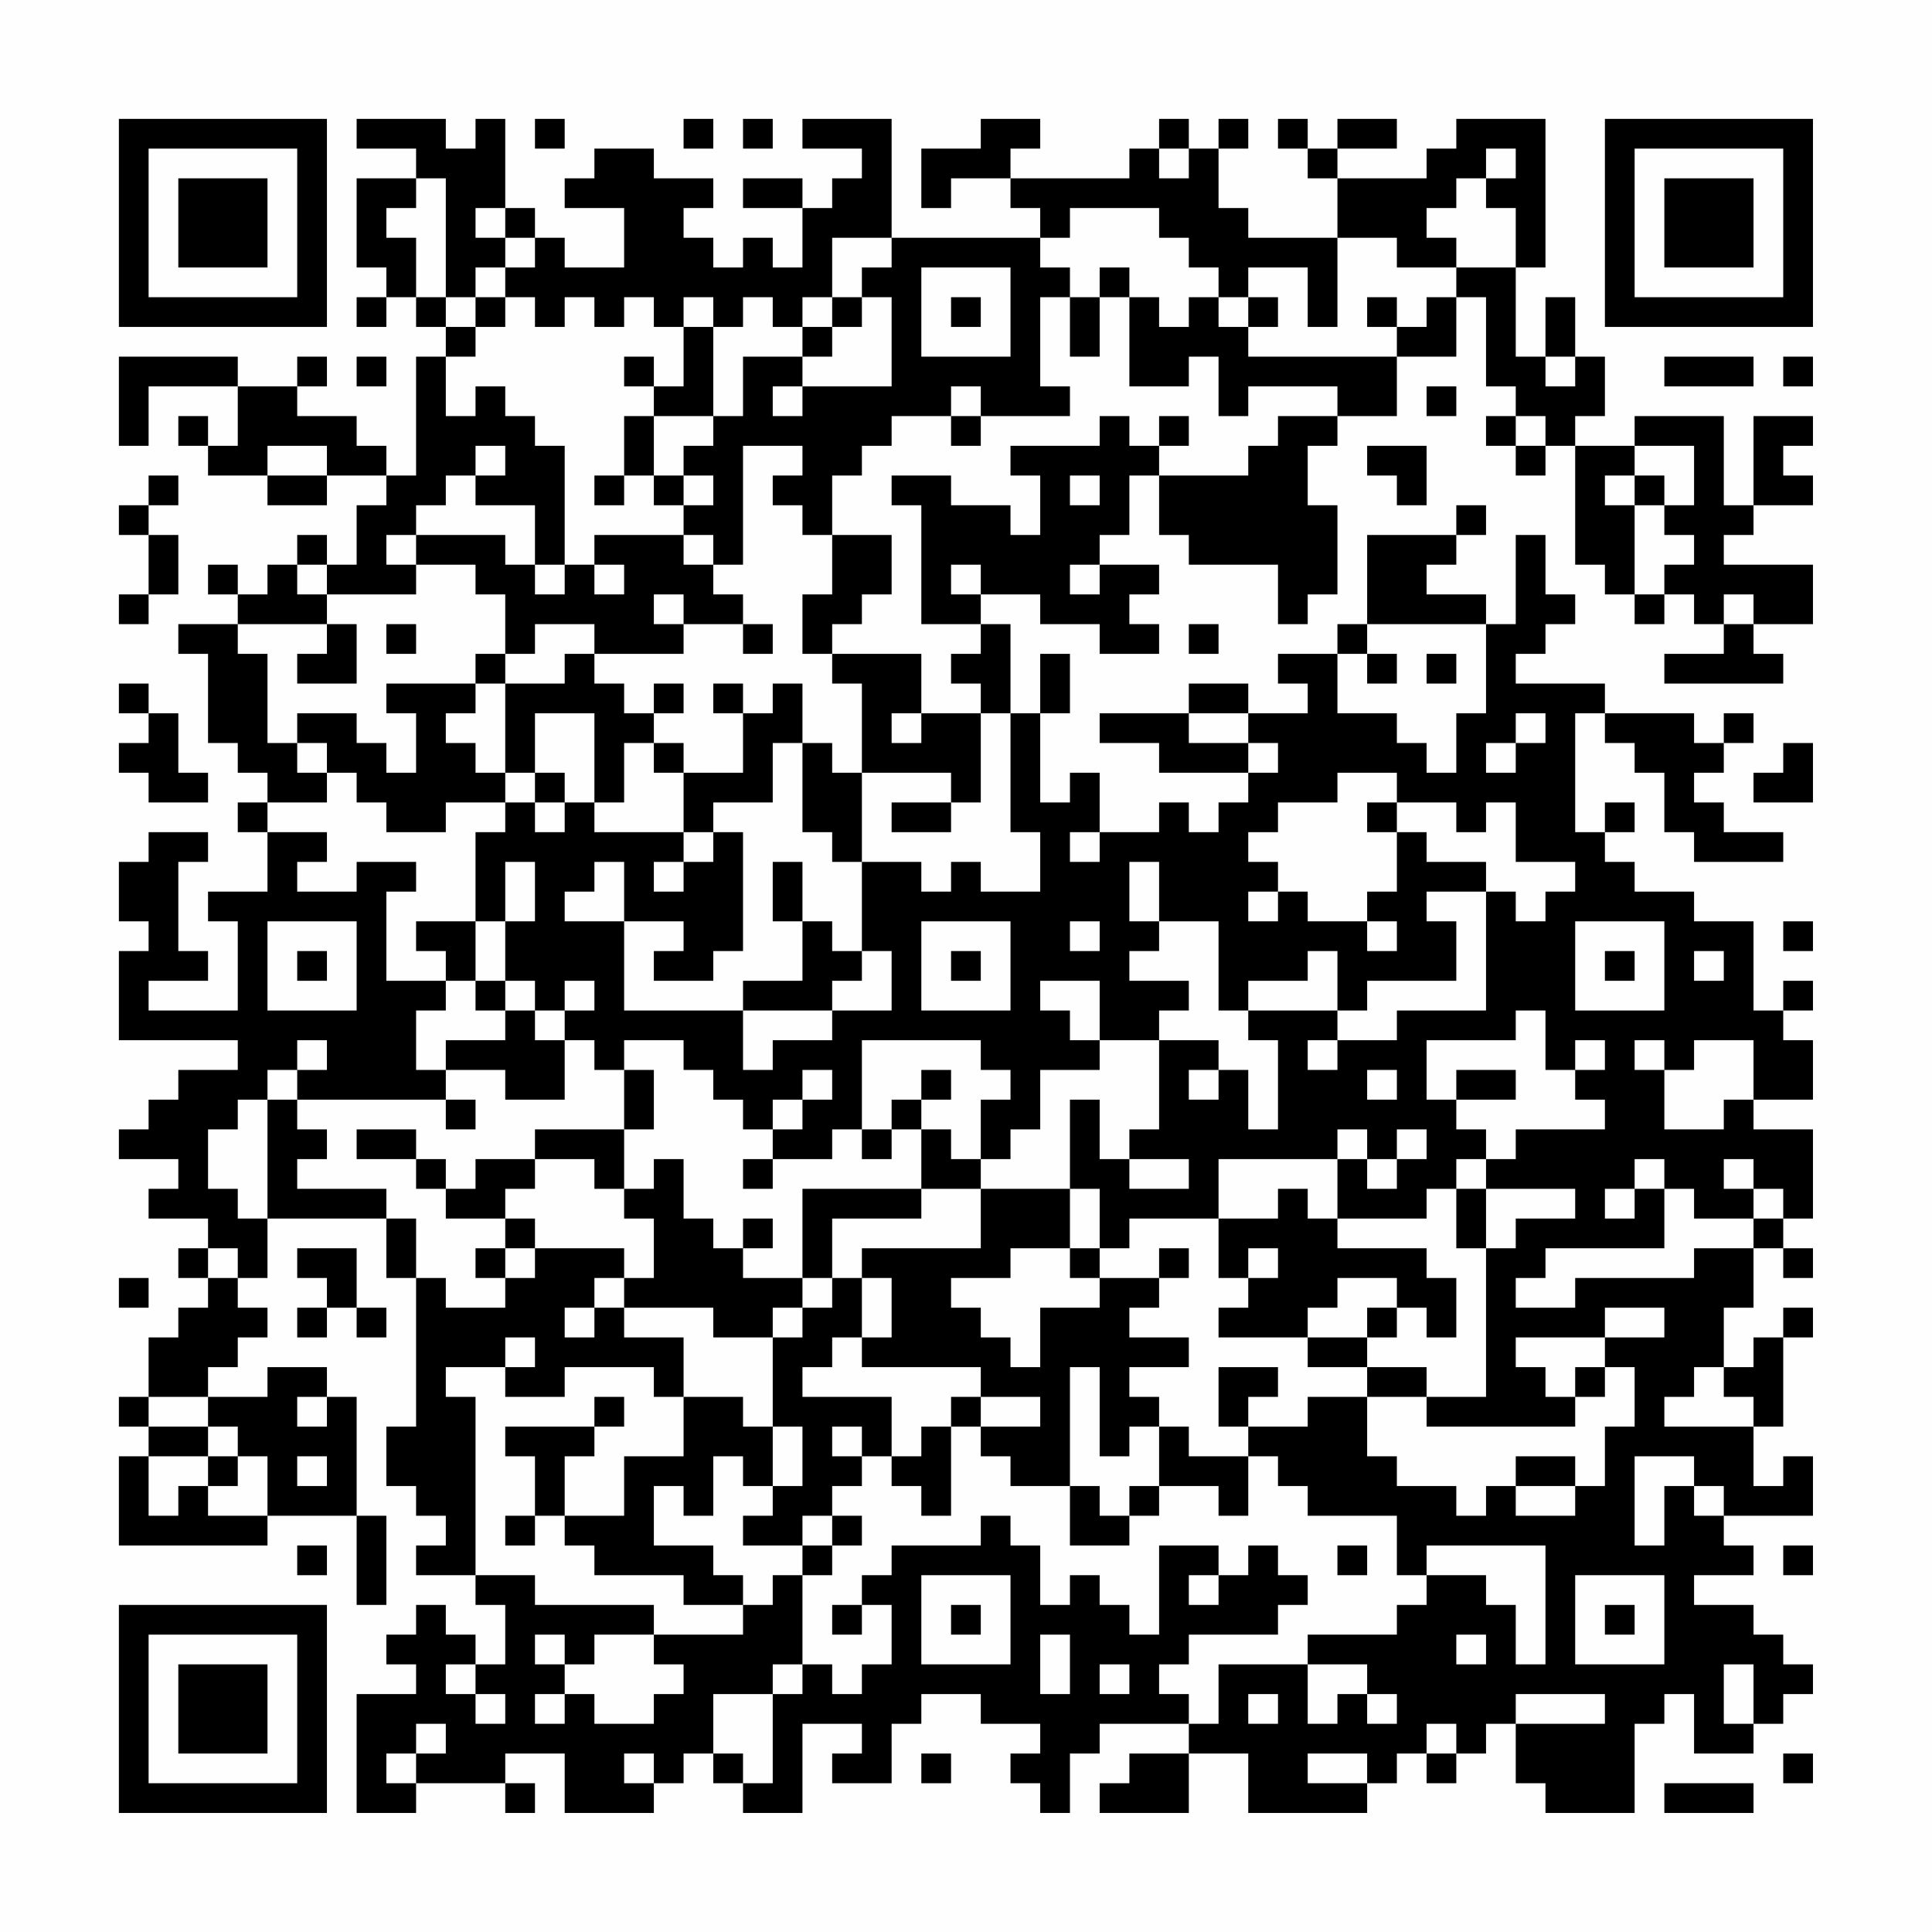 <?xml version="1.0" encoding="UTF-8"?>
<svg xmlns="http://www.w3.org/2000/svg" version="1.1" width="300" height="300" viewBox="0 0 300 300"><rect x="0" y="0" width="300" height="300" fill="#fefefe"/><g transform="scale(4.615)"><g transform="translate(4,4)"><path fill-rule="evenodd" d="M8 0L8 1L10 1L10 2L8 2L8 5L9 5L9 6L8 6L8 7L9 7L9 6L10 6L10 7L11 7L11 8L10 8L10 12L9 12L9 11L8 11L8 10L6 10L6 9L7 9L7 8L6 8L6 9L4 9L4 8L0 8L0 11L1 11L1 9L4 9L4 11L3 11L3 10L2 10L2 11L3 11L3 12L5 12L5 13L7 13L7 12L9 12L9 13L8 13L8 15L7 15L7 14L6 14L6 15L5 15L5 16L4 16L4 15L3 15L3 16L4 16L4 17L2 17L2 18L3 18L3 21L4 21L4 22L5 22L5 23L4 23L4 24L5 24L5 26L3 26L3 27L4 27L4 30L1 30L1 29L3 29L3 28L2 28L2 25L3 25L3 24L1 24L1 25L0 25L0 27L1 27L1 28L0 28L0 31L4 31L4 32L2 32L2 33L1 33L1 34L0 34L0 35L2 35L2 36L1 36L1 37L3 37L3 38L2 38L2 39L3 39L3 40L2 40L2 41L1 41L1 43L0 43L0 44L1 44L1 45L0 45L0 48L5 48L5 47L8 47L8 50L9 50L9 47L8 47L8 43L7 43L7 42L5 42L5 43L3 43L3 42L4 42L4 41L5 41L5 40L4 40L4 39L5 39L5 37L9 37L9 39L10 39L10 44L9 44L9 46L10 46L10 47L11 47L11 48L10 48L10 49L12 49L12 50L13 50L13 52L12 52L12 51L11 51L11 50L10 50L10 51L9 51L9 52L10 52L10 53L8 53L8 57L10 57L10 56L13 56L13 57L14 57L14 56L13 56L13 55L15 55L15 57L18 57L18 56L19 56L19 55L20 55L20 56L21 56L21 57L23 57L23 54L25 54L25 55L24 55L24 56L26 56L26 54L27 54L27 53L29 53L29 54L31 54L31 55L30 55L30 56L31 56L31 57L32 57L32 55L33 55L33 54L36 54L36 55L34 55L34 56L33 56L33 57L36 57L36 55L38 55L38 57L42 57L42 56L43 56L43 55L44 55L44 56L45 56L45 55L46 55L46 54L47 54L47 56L48 56L48 57L51 57L51 54L52 54L52 53L53 53L53 55L55 55L55 54L56 54L56 53L57 53L57 52L56 52L56 51L55 51L55 50L53 50L53 49L55 49L55 48L54 48L54 47L57 47L57 45L56 45L56 46L55 46L55 44L56 44L56 41L57 41L57 40L56 40L56 41L55 41L55 42L54 42L54 40L55 40L55 38L56 38L56 39L57 39L57 38L56 38L56 37L57 37L57 34L55 34L55 33L57 33L57 31L56 31L56 30L57 30L57 29L56 29L56 30L55 30L55 27L53 27L53 26L51 26L51 25L50 25L50 24L51 24L51 23L50 23L50 24L49 24L49 20L50 20L50 21L51 21L51 22L52 22L52 24L53 24L53 25L56 25L56 24L54 24L54 23L53 23L53 22L54 22L54 21L55 21L55 20L54 20L54 21L53 21L53 20L50 20L50 19L47 19L47 18L48 18L48 17L49 17L49 16L48 16L48 14L47 14L47 17L46 17L46 16L44 16L44 15L45 15L45 14L46 14L46 13L45 13L45 14L42 14L42 17L41 17L41 18L39 18L39 19L40 19L40 20L38 20L38 19L36 19L36 20L33 20L33 21L35 21L35 22L38 22L38 23L37 23L37 24L36 24L36 23L35 23L35 24L33 24L33 22L32 22L32 23L31 23L31 20L32 20L32 18L31 18L31 20L30 20L30 17L29 17L29 16L31 16L31 17L33 17L33 18L35 18L35 17L34 17L34 16L35 16L35 15L33 15L33 14L34 14L34 12L35 12L35 14L36 14L36 15L39 15L39 17L40 17L40 16L41 16L41 13L40 13L40 11L41 11L41 10L43 10L43 8L45 8L45 6L46 6L46 9L47 9L47 10L46 10L46 11L47 11L47 12L48 12L48 11L49 11L49 15L50 15L50 16L51 16L51 17L52 17L52 16L53 16L53 17L54 17L54 18L52 18L52 19L56 19L56 18L55 18L55 17L57 17L57 15L54 15L54 14L55 14L55 13L57 13L57 12L56 12L56 11L57 11L57 10L55 10L55 13L54 13L54 10L51 10L51 11L49 11L49 10L50 10L50 8L49 8L49 6L48 6L48 8L47 8L47 5L48 5L48 0L45 0L45 1L44 1L44 2L41 2L41 1L43 1L43 0L41 0L41 1L40 1L40 0L39 0L39 1L40 1L40 2L41 2L41 4L38 4L38 3L37 3L37 1L38 1L38 0L37 0L37 1L36 1L36 0L35 0L35 1L34 1L34 2L30 2L30 1L31 1L31 0L29 0L29 1L27 1L27 3L28 3L28 2L30 2L30 3L31 3L31 4L26 4L26 0L23 0L23 1L25 1L25 2L24 2L24 3L23 3L23 2L21 2L21 3L23 3L23 5L22 5L22 4L21 4L21 5L20 5L20 4L19 4L19 3L20 3L20 2L18 2L18 1L16 1L16 2L15 2L15 3L17 3L17 5L15 5L15 4L14 4L14 3L13 3L13 0L12 0L12 1L11 1L11 0ZM14 0L14 1L15 1L15 0ZM19 0L19 1L20 1L20 0ZM21 0L21 1L22 1L22 0ZM35 1L35 2L36 2L36 1ZM46 1L46 2L45 2L45 3L44 3L44 4L45 4L45 5L43 5L43 4L41 4L41 7L40 7L40 5L38 5L38 6L37 6L37 5L36 5L36 4L35 4L35 3L32 3L32 4L31 4L31 5L32 5L32 6L31 6L31 9L32 9L32 10L29 10L29 9L28 9L28 10L26 10L26 11L25 11L25 12L24 12L24 14L23 14L23 13L22 13L22 12L23 12L23 11L21 11L21 15L20 15L20 14L19 14L19 13L20 13L20 12L19 12L19 11L20 11L20 10L21 10L21 8L23 8L23 9L22 9L22 10L23 10L23 9L26 9L26 6L25 6L25 5L26 5L26 4L24 4L24 6L23 6L23 7L22 7L22 6L21 6L21 7L20 7L20 6L19 6L19 7L18 7L18 6L17 6L17 7L16 7L16 6L15 6L15 7L14 7L14 6L13 6L13 5L14 5L14 4L13 4L13 3L12 3L12 4L13 4L13 5L12 5L12 6L11 6L11 2L10 2L10 3L9 3L9 4L10 4L10 6L11 6L11 7L12 7L12 8L11 8L11 10L12 10L12 9L13 9L13 10L14 10L14 11L15 11L15 15L14 15L14 13L12 13L12 12L13 12L13 11L12 11L12 12L11 12L11 13L10 13L10 14L9 14L9 15L10 15L10 16L7 16L7 15L6 15L6 16L7 16L7 17L4 17L4 18L5 18L5 21L6 21L6 22L7 22L7 23L5 23L5 24L7 24L7 25L6 25L6 26L8 26L8 25L10 25L10 26L9 26L9 29L11 29L11 30L10 30L10 32L11 32L11 33L6 33L6 32L7 32L7 31L6 31L6 32L5 32L5 33L4 33L4 34L3 34L3 36L4 36L4 37L5 37L5 33L6 33L6 34L7 34L7 35L6 35L6 36L9 36L9 37L10 37L10 39L11 39L11 40L13 40L13 39L14 39L14 38L17 38L17 39L16 39L16 40L15 40L15 41L16 41L16 40L17 40L17 41L19 41L19 43L18 43L18 42L15 42L15 43L13 43L13 42L14 42L14 41L13 41L13 42L11 42L11 43L12 43L12 49L14 49L14 50L18 50L18 51L16 51L16 52L15 52L15 51L14 51L14 52L15 52L15 53L14 53L14 54L15 54L15 53L16 53L16 54L18 54L18 53L19 53L19 52L18 52L18 51L21 51L21 50L22 50L22 49L23 49L23 52L22 52L22 53L20 53L20 55L21 55L21 56L22 56L22 53L23 53L23 52L24 52L24 53L25 53L25 52L26 52L26 50L25 50L25 49L26 49L26 48L29 48L29 47L30 47L30 48L31 48L31 50L32 50L32 49L33 49L33 50L34 50L34 51L35 51L35 48L37 48L37 49L36 49L36 50L37 50L37 49L38 49L38 48L39 48L39 49L40 49L40 50L39 50L39 51L36 51L36 52L35 52L35 53L36 53L36 54L37 54L37 52L40 52L40 54L41 54L41 53L42 53L42 54L43 54L43 53L42 53L42 52L40 52L40 51L43 51L43 50L44 50L44 49L46 49L46 50L47 50L47 52L48 52L48 48L44 48L44 49L43 49L43 47L40 47L40 46L39 46L39 45L38 45L38 44L40 44L40 43L42 43L42 45L43 45L43 46L45 46L45 47L46 47L46 46L47 46L47 47L49 47L49 46L50 46L50 44L51 44L51 42L50 42L50 41L52 41L52 40L50 40L50 41L47 41L47 42L48 42L48 43L49 43L49 44L44 44L44 43L46 43L46 38L47 38L47 37L49 37L49 36L46 36L46 35L47 35L47 34L50 34L50 33L49 33L49 32L50 32L50 31L49 31L49 32L48 32L48 30L47 30L47 31L44 31L44 33L45 33L45 34L46 34L46 35L45 35L45 36L44 36L44 37L41 37L41 35L42 35L42 36L43 36L43 35L44 35L44 34L43 34L43 35L42 35L42 34L41 34L41 35L37 35L37 37L34 37L34 38L33 38L33 36L32 36L32 33L33 33L33 35L34 35L34 36L36 36L36 35L34 35L34 34L35 34L35 31L37 31L37 32L36 32L36 33L37 33L37 32L38 32L38 34L39 34L39 31L38 31L38 30L41 30L41 31L40 31L40 32L41 32L41 31L43 31L43 30L46 30L46 26L47 26L47 27L48 27L48 26L49 26L49 25L47 25L47 23L46 23L46 24L45 24L45 23L43 23L43 22L41 22L41 23L39 23L39 24L38 24L38 25L39 25L39 26L38 26L38 27L39 27L39 26L40 26L40 27L42 27L42 28L43 28L43 27L42 27L42 26L43 26L43 24L44 24L44 25L46 25L46 26L44 26L44 27L45 27L45 29L42 29L42 30L41 30L41 28L40 28L40 29L38 29L38 30L37 30L37 27L35 27L35 25L34 25L34 27L35 27L35 28L34 28L34 29L36 29L36 30L35 30L35 31L33 31L33 29L31 29L31 30L32 30L32 31L33 31L33 32L31 32L31 34L30 34L30 35L29 35L29 33L30 33L30 32L29 32L29 31L25 31L25 34L24 34L24 35L22 35L22 34L23 34L23 33L24 33L24 32L23 32L23 33L22 33L22 34L21 34L21 33L20 33L20 32L19 32L19 31L17 31L17 32L16 32L16 31L15 31L15 30L16 30L16 29L15 29L15 30L14 30L14 29L13 29L13 27L14 27L14 25L13 25L13 27L12 27L12 24L13 24L13 23L14 23L14 24L15 24L15 23L16 23L16 24L19 24L19 25L18 25L18 26L19 26L19 25L20 25L20 24L21 24L21 28L20 28L20 29L18 29L18 28L19 28L19 27L17 27L17 25L16 25L16 26L15 26L15 27L17 27L17 30L21 30L21 32L22 32L22 31L24 31L24 30L26 30L26 28L25 28L25 25L27 25L27 26L28 26L28 25L29 25L29 26L31 26L31 24L30 24L30 20L29 20L29 19L28 19L28 18L29 18L29 17L27 17L27 13L26 13L26 12L28 12L28 13L30 13L30 14L31 14L31 12L30 12L30 11L33 11L33 10L34 10L34 11L35 11L35 12L38 12L38 11L39 11L39 10L41 10L41 9L38 9L38 10L37 10L37 8L36 8L36 9L34 9L34 6L35 6L35 7L36 7L36 6L37 6L37 7L38 7L38 8L43 8L43 7L44 7L44 6L45 6L45 5L47 5L47 3L46 3L46 2L47 2L47 1ZM27 5L27 8L30 8L30 5ZM33 5L33 6L32 6L32 8L33 8L33 6L34 6L34 5ZM12 6L12 7L13 7L13 6ZM24 6L24 7L23 7L23 8L24 8L24 7L25 7L25 6ZM28 6L28 7L29 7L29 6ZM38 6L38 7L39 7L39 6ZM42 6L42 7L43 7L43 6ZM19 7L19 9L18 9L18 8L17 8L17 9L18 9L18 10L17 10L17 12L16 12L16 13L17 13L17 12L18 12L18 13L19 13L19 12L18 12L18 10L20 10L20 7ZM8 8L8 9L9 9L9 8ZM48 8L48 9L49 9L49 8ZM52 8L52 9L55 9L55 8ZM56 8L56 9L57 9L57 8ZM44 9L44 10L45 10L45 9ZM28 10L28 11L29 11L29 10ZM35 10L35 11L36 11L36 10ZM47 10L47 11L48 11L48 10ZM5 11L5 12L7 12L7 11ZM42 11L42 12L43 12L43 13L44 13L44 11ZM51 11L51 12L50 12L50 13L51 13L51 16L52 16L52 15L53 15L53 14L52 14L52 13L53 13L53 11ZM1 12L1 13L0 13L0 14L1 14L1 16L0 16L0 17L1 17L1 16L2 16L2 14L1 14L1 13L2 13L2 12ZM32 12L32 13L33 13L33 12ZM51 12L51 13L52 13L52 12ZM10 14L10 15L12 15L12 16L13 16L13 18L12 18L12 19L9 19L9 20L10 20L10 22L9 22L9 21L8 21L8 20L6 20L6 21L7 21L7 22L8 22L8 23L9 23L9 24L11 24L11 23L13 23L13 22L14 22L14 23L15 23L15 22L14 22L14 20L16 20L16 23L17 23L17 21L18 21L18 22L19 22L19 24L20 24L20 23L22 23L22 21L23 21L23 24L24 24L24 25L25 25L25 22L28 22L28 23L26 23L26 24L28 24L28 23L29 23L29 20L27 20L27 18L24 18L24 17L25 17L25 16L26 16L26 14L24 14L24 16L23 16L23 18L24 18L24 19L25 19L25 22L24 22L24 21L23 21L23 19L22 19L22 20L21 20L21 19L20 19L20 20L21 20L21 22L19 22L19 21L18 21L18 20L19 20L19 19L18 19L18 20L17 20L17 19L16 19L16 18L19 18L19 17L21 17L21 18L22 18L22 17L21 17L21 16L20 16L20 15L19 15L19 14L16 14L16 15L15 15L15 16L14 16L14 15L13 15L13 14ZM16 15L16 16L17 16L17 15ZM28 15L28 16L29 16L29 15ZM32 15L32 16L33 16L33 15ZM18 16L18 17L19 17L19 16ZM54 16L54 17L55 17L55 16ZM7 17L7 18L6 18L6 19L8 19L8 17ZM9 17L9 18L10 18L10 17ZM14 17L14 18L13 18L13 19L12 19L12 20L11 20L11 21L12 21L12 22L13 22L13 19L15 19L15 18L16 18L16 17ZM36 17L36 18L37 18L37 17ZM42 17L42 18L41 18L41 20L43 20L43 21L44 21L44 22L45 22L45 20L46 20L46 17ZM42 18L42 19L43 19L43 18ZM44 18L44 19L45 19L45 18ZM0 19L0 20L1 20L1 21L0 21L0 22L1 22L1 23L3 23L3 22L2 22L2 20L1 20L1 19ZM26 20L26 21L27 21L27 20ZM36 20L36 21L38 21L38 22L39 22L39 21L38 21L38 20ZM47 20L47 21L46 21L46 22L47 22L47 21L48 21L48 20ZM56 21L56 22L55 22L55 23L57 23L57 21ZM42 23L42 24L43 24L43 23ZM32 24L32 25L33 25L33 24ZM22 25L22 27L23 27L23 29L21 29L21 30L24 30L24 29L25 29L25 28L24 28L24 27L23 27L23 25ZM5 27L5 30L8 30L8 27ZM10 27L10 28L11 28L11 29L12 29L12 30L13 30L13 31L11 31L11 32L13 32L13 33L15 33L15 31L14 31L14 30L13 30L13 29L12 29L12 27ZM27 27L27 30L30 30L30 27ZM32 27L32 28L33 28L33 27ZM49 27L49 30L52 30L52 27ZM56 27L56 28L57 28L57 27ZM6 28L6 29L7 29L7 28ZM28 28L28 29L29 29L29 28ZM50 28L50 29L51 29L51 28ZM53 28L53 29L54 29L54 28ZM51 31L51 32L52 32L52 34L54 34L54 33L55 33L55 31L53 31L53 32L52 32L52 31ZM17 32L17 34L14 34L14 35L12 35L12 36L11 36L11 35L10 35L10 34L8 34L8 35L10 35L10 36L11 36L11 37L13 37L13 38L12 38L12 39L13 39L13 38L14 38L14 37L13 37L13 36L14 36L14 35L16 35L16 36L17 36L17 37L18 37L18 39L17 39L17 40L20 40L20 41L22 41L22 44L21 44L21 43L19 43L19 45L17 45L17 47L15 47L15 45L16 45L16 44L17 44L17 43L16 43L16 44L13 44L13 45L14 45L14 47L13 47L13 48L14 48L14 47L15 47L15 48L16 48L16 49L19 49L19 50L21 50L21 49L20 49L20 48L18 48L18 46L19 46L19 47L20 47L20 45L21 45L21 46L22 46L22 47L21 47L21 48L23 48L23 49L24 49L24 48L25 48L25 47L24 47L24 46L25 46L25 45L26 45L26 46L27 46L27 47L28 47L28 44L29 44L29 45L30 45L30 46L32 46L32 48L34 48L34 47L35 47L35 46L37 46L37 47L38 47L38 45L36 45L36 44L35 44L35 43L34 43L34 42L36 42L36 41L34 41L34 40L35 40L35 39L36 39L36 38L35 38L35 39L33 39L33 38L32 38L32 36L29 36L29 35L28 35L28 34L27 34L27 33L28 33L28 32L27 32L27 33L26 33L26 34L25 34L25 35L26 35L26 34L27 34L27 36L23 36L23 39L21 39L21 38L22 38L22 37L21 37L21 38L20 38L20 37L19 37L19 35L18 35L18 36L17 36L17 34L18 34L18 32ZM42 32L42 33L43 33L43 32ZM45 32L45 33L47 33L47 32ZM11 33L11 34L12 34L12 33ZM21 35L21 36L22 36L22 35ZM51 35L51 36L50 36L50 37L51 37L51 36L52 36L52 38L48 38L48 39L47 39L47 40L49 40L49 39L53 39L53 38L55 38L55 37L56 37L56 36L55 36L55 35L54 35L54 36L55 36L55 37L53 37L53 36L52 36L52 35ZM27 36L27 37L24 37L24 39L23 39L23 40L22 40L22 41L23 41L23 40L24 40L24 39L25 39L25 41L24 41L24 42L23 42L23 43L26 43L26 45L27 45L27 44L28 44L28 43L29 43L29 44L31 44L31 43L29 43L29 42L25 42L25 41L26 41L26 39L25 39L25 38L29 38L29 36ZM39 36L39 37L37 37L37 39L38 39L38 40L37 40L37 41L40 41L40 42L42 42L42 43L44 43L44 42L42 42L42 41L43 41L43 40L44 40L44 41L45 41L45 39L44 39L44 38L41 38L41 37L40 37L40 36ZM45 36L45 38L46 38L46 36ZM3 38L3 39L4 39L4 38ZM6 38L6 39L7 39L7 40L6 40L6 41L7 41L7 40L8 40L8 41L9 41L9 40L8 40L8 38ZM30 38L30 39L28 39L28 40L29 40L29 41L30 41L30 42L31 42L31 40L33 40L33 39L32 39L32 38ZM38 38L38 39L39 39L39 38ZM0 39L0 40L1 40L1 39ZM41 39L41 40L40 40L40 41L42 41L42 40L43 40L43 39ZM32 42L32 46L33 46L33 47L34 47L34 46L35 46L35 44L34 44L34 45L33 45L33 42ZM37 42L37 44L38 44L38 43L39 43L39 42ZM49 42L49 43L50 43L50 42ZM53 42L53 43L52 43L52 44L55 44L55 43L54 43L54 42ZM1 43L1 44L3 44L3 45L1 45L1 47L2 47L2 46L3 46L3 47L5 47L5 45L4 45L4 44L3 44L3 43ZM6 43L6 44L7 44L7 43ZM22 44L22 46L23 46L23 44ZM24 44L24 45L25 45L25 44ZM3 45L3 46L4 46L4 45ZM6 45L6 46L7 46L7 45ZM47 45L47 46L49 46L49 45ZM51 45L51 48L52 48L52 46L53 46L53 47L54 47L54 46L53 46L53 45ZM23 47L23 48L24 48L24 47ZM6 48L6 49L7 49L7 48ZM41 48L41 49L42 49L42 48ZM56 48L56 49L57 49L57 48ZM27 49L27 52L30 52L30 49ZM49 49L49 52L52 52L52 49ZM24 50L24 51L25 51L25 50ZM28 50L28 51L29 51L29 50ZM50 50L50 51L51 51L51 50ZM31 51L31 53L32 53L32 51ZM45 51L45 52L46 52L46 51ZM11 52L11 53L12 53L12 54L13 54L13 53L12 53L12 52ZM33 52L33 53L34 53L34 52ZM54 52L54 54L55 54L55 52ZM38 53L38 54L39 54L39 53ZM47 53L47 54L50 54L50 53ZM10 54L10 55L9 55L9 56L10 56L10 55L11 55L11 54ZM44 54L44 55L45 55L45 54ZM17 55L17 56L18 56L18 55ZM27 55L27 56L28 56L28 55ZM40 55L40 56L42 56L42 55ZM56 55L56 56L57 56L57 55ZM52 56L52 57L55 57L55 56ZM0 0L0 7L7 7L7 0ZM1 1L1 6L6 6L6 1ZM2 2L2 5L5 5L5 2ZM50 0L50 7L57 7L57 0ZM51 1L51 6L56 6L56 1ZM52 2L52 5L55 5L55 2ZM0 50L0 57L7 57L7 50ZM1 51L1 56L6 56L6 51ZM2 52L2 55L5 55L5 52Z" fill="#000000"/></g></g></svg>
